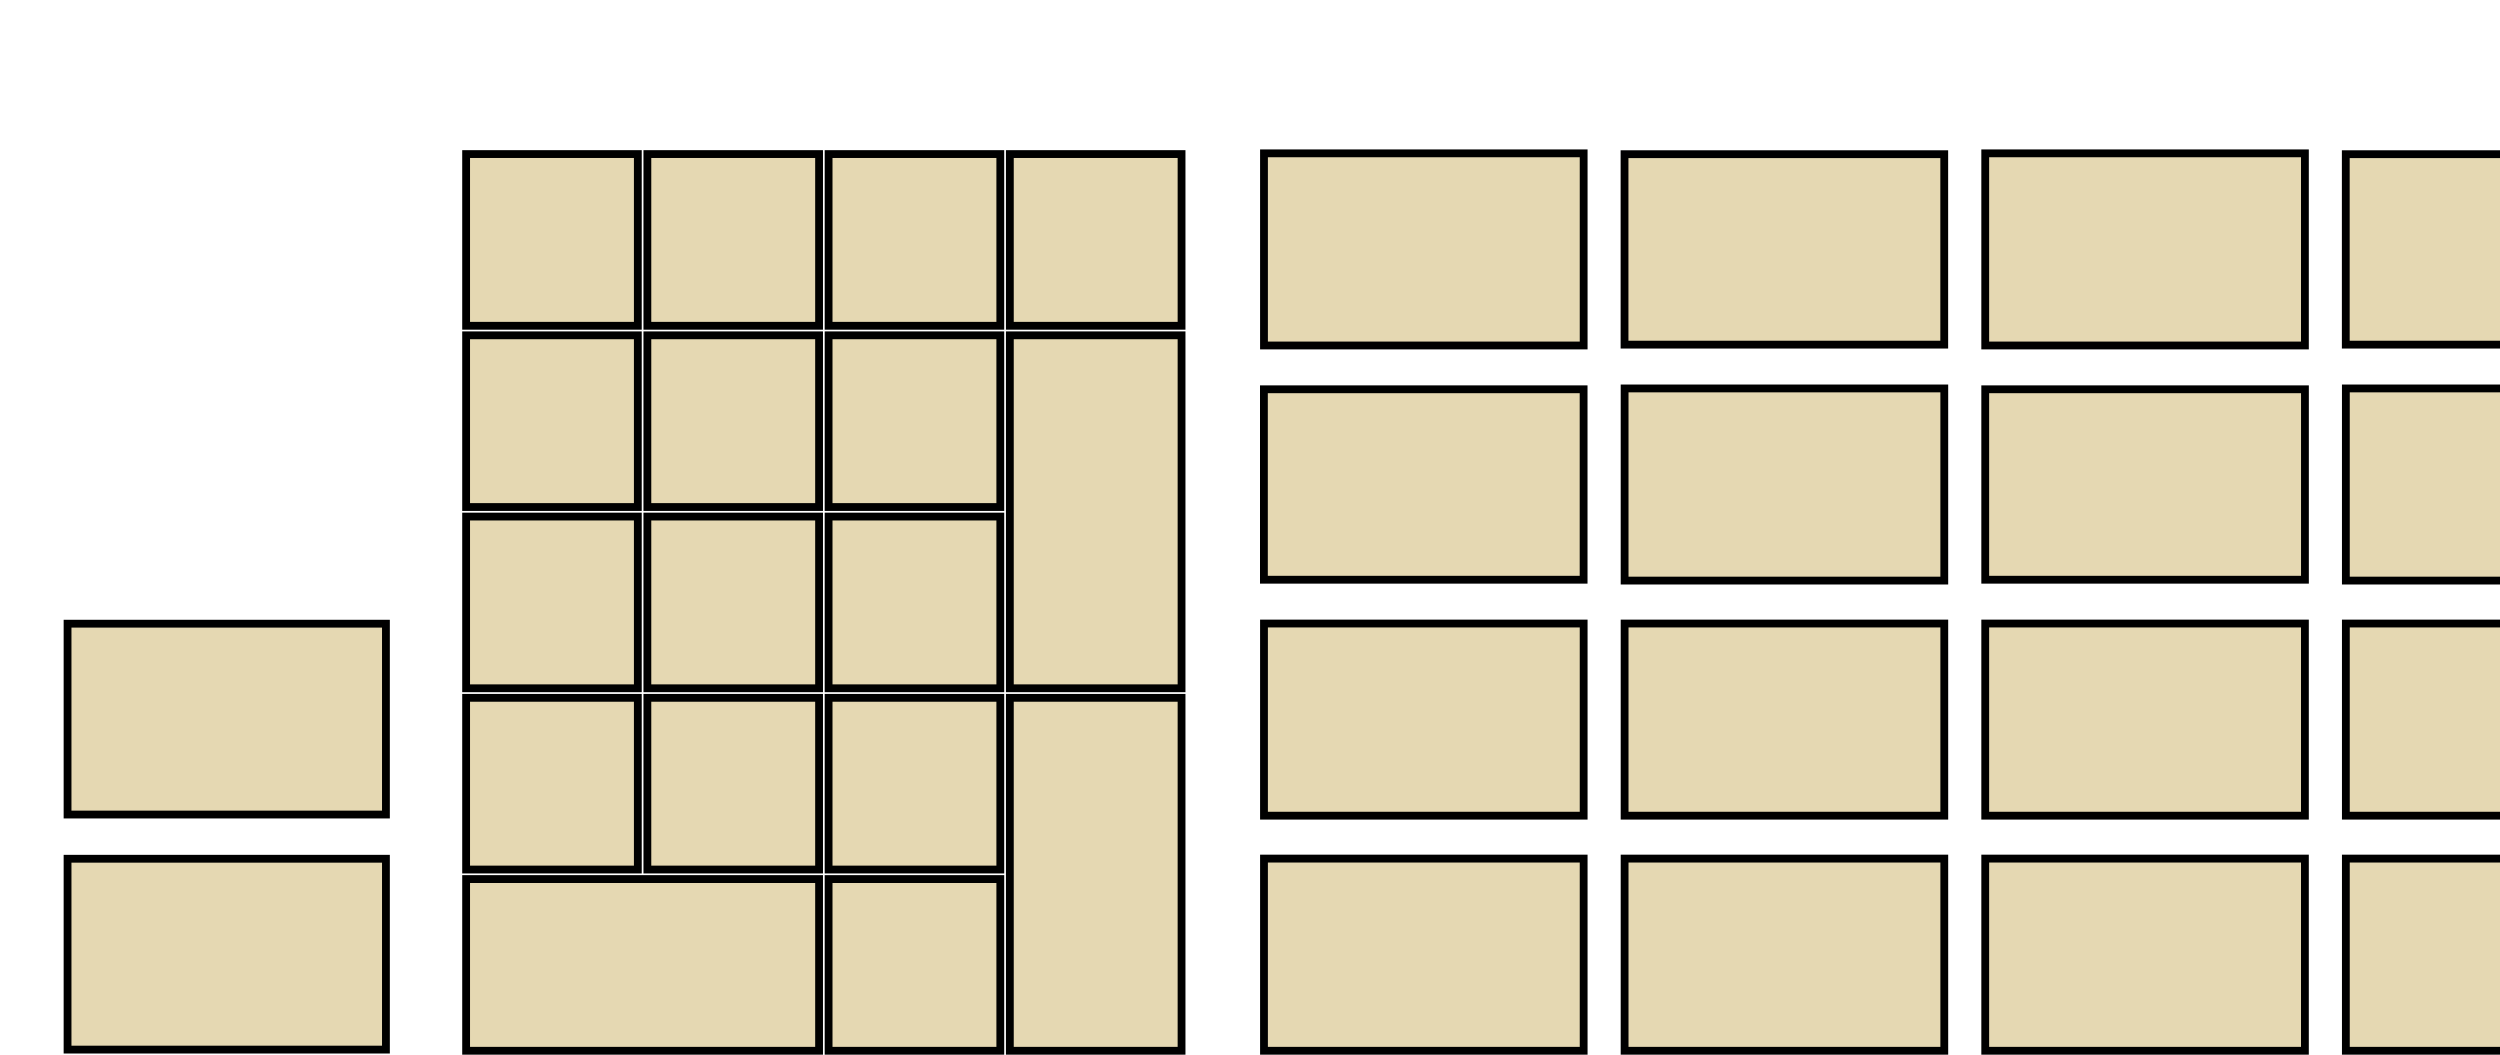 <?xml version="1.0" encoding="UTF-8" standalone="no"?>
<!-- Created for Onboard -->

<svg
   xmlns:dc="http://purl.org/dc/elements/1.1/"
   xmlns:cc="http://creativecommons.org/ns#"
   xmlns:rdf="http://www.w3.org/1999/02/22-rdf-syntax-ns#"
   xmlns:svg="http://www.w3.org/2000/svg"
   xmlns="http://www.w3.org/2000/svg"
   xmlns:sodipodi="http://sodipodi.sourceforge.net/DTD/sodipodi-0.dtd"
   xmlns:inkscape="http://www.inkscape.org/namespaces/inkscape"
   id="svg2"
   height="135"
   width="320"
   version="1.0"
   inkscape:version="0.48.4 r9939"
   sodipodi:docname="Full Keyboard-Numpad.svg">
  <defs
     id="defs3230" />
  <sodipodi:namedview
     pagecolor="#ffffff"
     bordercolor="#666666"
     borderopacity="1"
     objecttolerance="10"
     gridtolerance="10"
     guidetolerance="10"
     inkscape:pageopacity="0"
     inkscape:pageshadow="2"
     inkscape:window-width="1161"
     inkscape:window-height="827"
     id="namedview3228"
     showgrid="false"
     inkscape:zoom="2.629156"
     inkscape:cx="195.5"
     inkscape:cy="68.5"
     inkscape:window-x="172"
     inkscape:window-y="449"
     inkscape:window-maximized="0"
     inkscape:current-layer="svg2" />
  <rect
     id="NMLK"
     style="fill:#e5d8b2;stroke:#000000"
     height="21.979"
     width="21.979"
     y="19.721"
     x="59.663" />
  <rect
     id="KPMU"
     style="fill:#e5d8b2;stroke:#000000"
     height="21.979"
     width="21.979"
     y="19.721"
     x="106.06" />
  <rect
     id="KPDV"
     style="fill:#e5d8b2;stroke:#000000"
     height="21.979"
     width="21.979"
     y="19.721"
     x="82.863" />
  <rect
     id="KPSU"
     style="fill:#e5d8b2;stroke:#000000"
     height="21.979"
     width="21.979"
     y="19.721"
     x="129.26" />
  <rect
     id="KPAD"
     style="fill:#e5d8b2;stroke:#000000"
     height="45.179"
     width="21.979"
     y="42.92"
     x="129.26" />
  <rect
     id="KP7"
     style="fill:#e5d8b2;stroke:#000000"
     height="21.979"
     width="21.979"
     y="42.92"
     x="59.663" />
  <rect
     id="KP8"
     style="fill:#e5d8b2;stroke:#000000"
     height="21.979"
     width="21.979"
     y="42.92"
     x="82.863" />
  <rect
     id="KP9"
     style="fill:#e5d8b2;stroke:#000000"
     height="21.979"
     width="21.979"
     y="42.92"
     x="106.06" />
  <rect
     id="KP4"
     style="fill:#e5d8b2;stroke:#000000"
     height="21.979"
     width="21.979"
     y="66.121"
     x="59.663" />
  <rect
     id="KP5"
     style="fill:#e5d8b2;stroke:#000000"
     height="21.979"
     width="21.979"
     y="66.121"
     x="82.863" />
  <rect
     id="KP6"
     style="fill:#e5d8b2;stroke:#000000"
     height="21.979"
     width="21.979"
     y="66.121"
     x="106.06" />
  <rect
     id="KP1"
     style="fill:#e5d8b2;stroke:#000000"
     height="21.979"
     width="21.979"
     y="89.322"
     x="59.663" />
  <rect
     id="KP2"
     style="fill:#e5d8b2;stroke:#000000"
     height="21.979"
     width="21.979"
     y="89.322"
     x="82.863" />
  <rect
     id="KP3"
     style="fill:#e5d8b2;stroke:#000000"
     height="21.979"
     width="21.979"
     y="89.322"
     x="106.06" />
  <rect
     id="KPEN"
     style="fill:#e5d8b2;stroke:#000000"
     height="45.178"
     width="21.979"
     y="89.322"
     x="129.26" />
  <rect
     id="KP0"
     style="fill:#e5d8b2;stroke:#000000"
     height="21.979"
     width="45.179"
     y="112.52"
     x="59.663" />
  <rect
     id="KPDL"
     style="fill:#e5d8b2;stroke:#000000"
     height="21.979"
     width="21.979"
     y="112.52"
     x="106.06" />
  <rect
     id="m0"
     style="fill:#e5d8b2;stroke:#000000;stroke-width:1"
     height="24.595"
     width="40.918"
     y="19.627"
     x="161.79" />
  <rect
     id="m1"
     style="fill:#e5d8b2;stroke:#000000;stroke-width:1"
     height="24.377"
     width="40.922"
     y="19.736"
     x="207.94" />
  <rect
     id="m2"
     style="fill:#e5d8b2;stroke:#000000;stroke-width:1"
     height="24.595"
     width="40.918"
     y="19.627"
     x="254.11" />
  <rect
     id="m3"
     style="fill:#e5d8b2;stroke:#000000;stroke-width:1"
     height="24.377"
     width="40.922"
     y="19.736"
     x="300.26" />
  <rect
     id="m4"
     style="fill:#e5d8b2;stroke:#000000;stroke-width:1"
     height="24.377"
     width="40.922"
     y="49.828"
     x="161.78" />
  <rect
     id="m5"
     style="fill:#e5d8b2;stroke:#000000;stroke-width:1"
     height="24.595"
     width="40.918"
     y="49.72"
     x="207.95" />
  <rect
     id="m6"
     style="fill:#e5d8b2;stroke:#000000;stroke-width:1"
     height="24.377"
     width="40.922"
     y="49.828"
     x="254.11" />
  <rect
     id="m7"
     style="fill:#e5d8b2;stroke:#000000;stroke-width:1"
     height="24.595"
     width="40.918"
     y="49.72"
     x="300.27" />
  <rect
     id="m8"
     style="fill:#e5d8b2;stroke:#000000;stroke-width:1"
     height="24.595"
     width="40.918"
     y="79.812"
     x="161.79" />
  <rect
     id="m9"
     style="fill:#e5d8b2;stroke:#000000;stroke-width:1"
     height="24.595"
     width="40.918"
     y="79.812"
     x="207.95" />
  <rect
     id="m10"
     style="fill:#e5d8b2;stroke:#000000;stroke-width:1"
     height="24.595"
     width="40.918"
     y="79.812"
     x="254.11" />
  <rect
     id="m11"
     style="fill:#e5d8b2;stroke:#000000;stroke-width:1"
     height="24.595"
     width="40.918"
     y="79.812"
     x="300.27" />
  <rect
     id="m12"
     style="fill:#e5d8b2;stroke:#000000;stroke-width:1"
     height="24.595"
     width="40.918"
     y="109.9"
     x="161.79" />
  <rect
     id="m13"
     style="fill:#e5d8b2;stroke:#000000;stroke-width:1"
     height="24.595"
     width="40.918"
     y="109.9"
     x="207.95" />
  <rect
     id="m14"
     style="fill:#e5d8b2;stroke:#000000;stroke-width:1"
     height="24.595"
     width="40.918"
     y="109.9"
     x="254.11" />
  <rect
     id="m15"
     style="fill:#e5d8b2;stroke:#000000;stroke-width:1"
     height="24.595"
     width="40.918"
     y="109.9"
     x="300.27" />
  <rect
     id="quit"
     style="fill:#e5d8b2;stroke:#000000"
     height="24.429"
     width="40.752"
     y="109.92"
     x="8.647" />
  <rect
     id="settings"
     style="fill:#e5d8b2;stroke:#000000"
     height="24.429"
     width="40.752"
     y="79.832"
     x="8.647" />
</svg>
